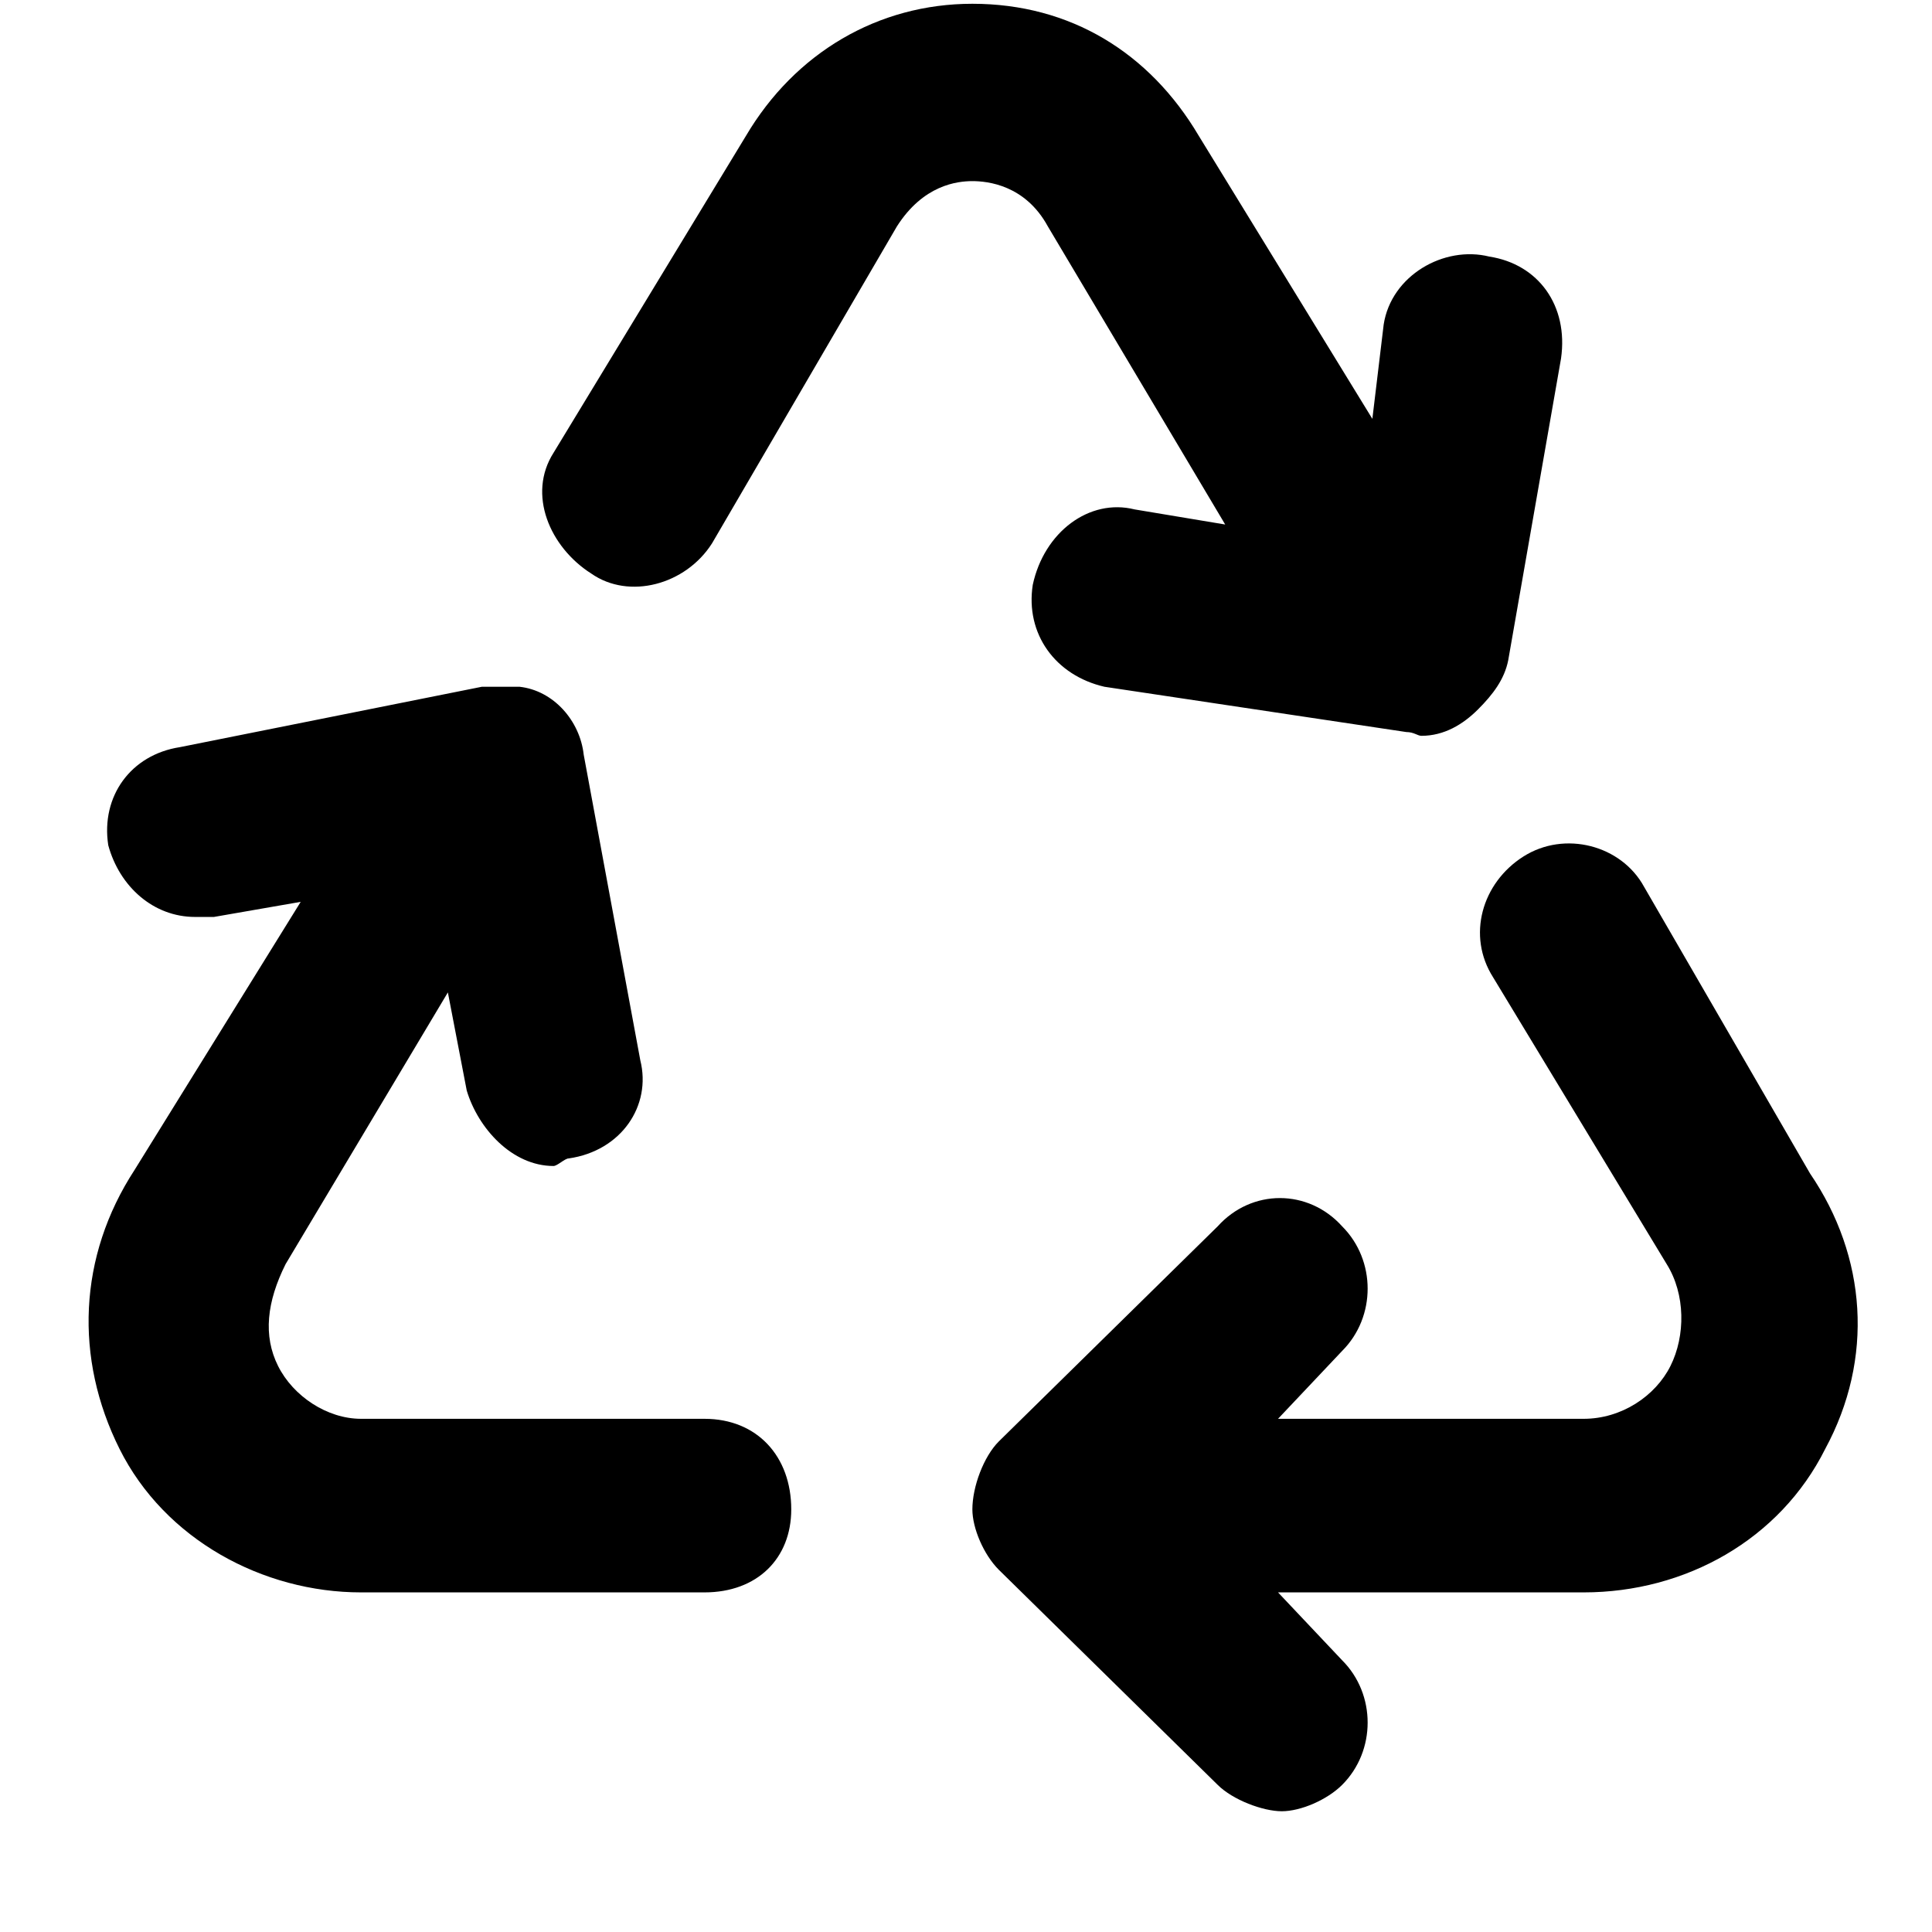 <svg xmlns="http://www.w3.org/2000/svg" viewBox="0 0 512 512">
	<path d="M324.69 139l-47-79c-6-11-16-12-20-12s-13 1-20 12l-49 84c-7 11-22 15-32 8-11-7-17-21-10-32l51-84c13-22 35-35 60-35 26 0 47 13 60 35l46 75 3-25c2-13 16-21 28-18 13 2 21 13 19 27l-14 80c-1 5-4 9-8 13s-9 7-15 7c-1 0-2-1-4-1l-80-12c-13-3-21-14-19-27 3-14 15-23 27-20zm111 96l44 76c15 22 17 49 4 73-12 24-37 38-64 38h-81l17 18c9 9 9 24 0 33-4 4-11 7-16 7s-13-3-17-7l-58-57c-4-4-7-11-7-16 0-6 3-14 7-18l58-57c9-10 24-10 33 0 9 9 9 24 0 33l-17 18h81c10 0 19-6 23-14s4-19-1-27l-46-76c-7-11-3-25 8-32s26-3 32 8zm-120 165h-2l2-2v2zm-220-24h91c14 0 23 10 23 24 0 13-9 22-23 22h-91c-26 0-52-14-64-38s-11-51 4-74l44-71-23 4h-5c-11 0-20-8-23-19-2-13 6-24 19-26l80-16h10c9 1 16 9 17 18l15 81c3 12-5 24-19 26-1 0-3 2-4 2-11 0-20-10-23-20l-5-26-43 72c-5 10-6 19-2 27s13 14 22 14z"/>
</svg>